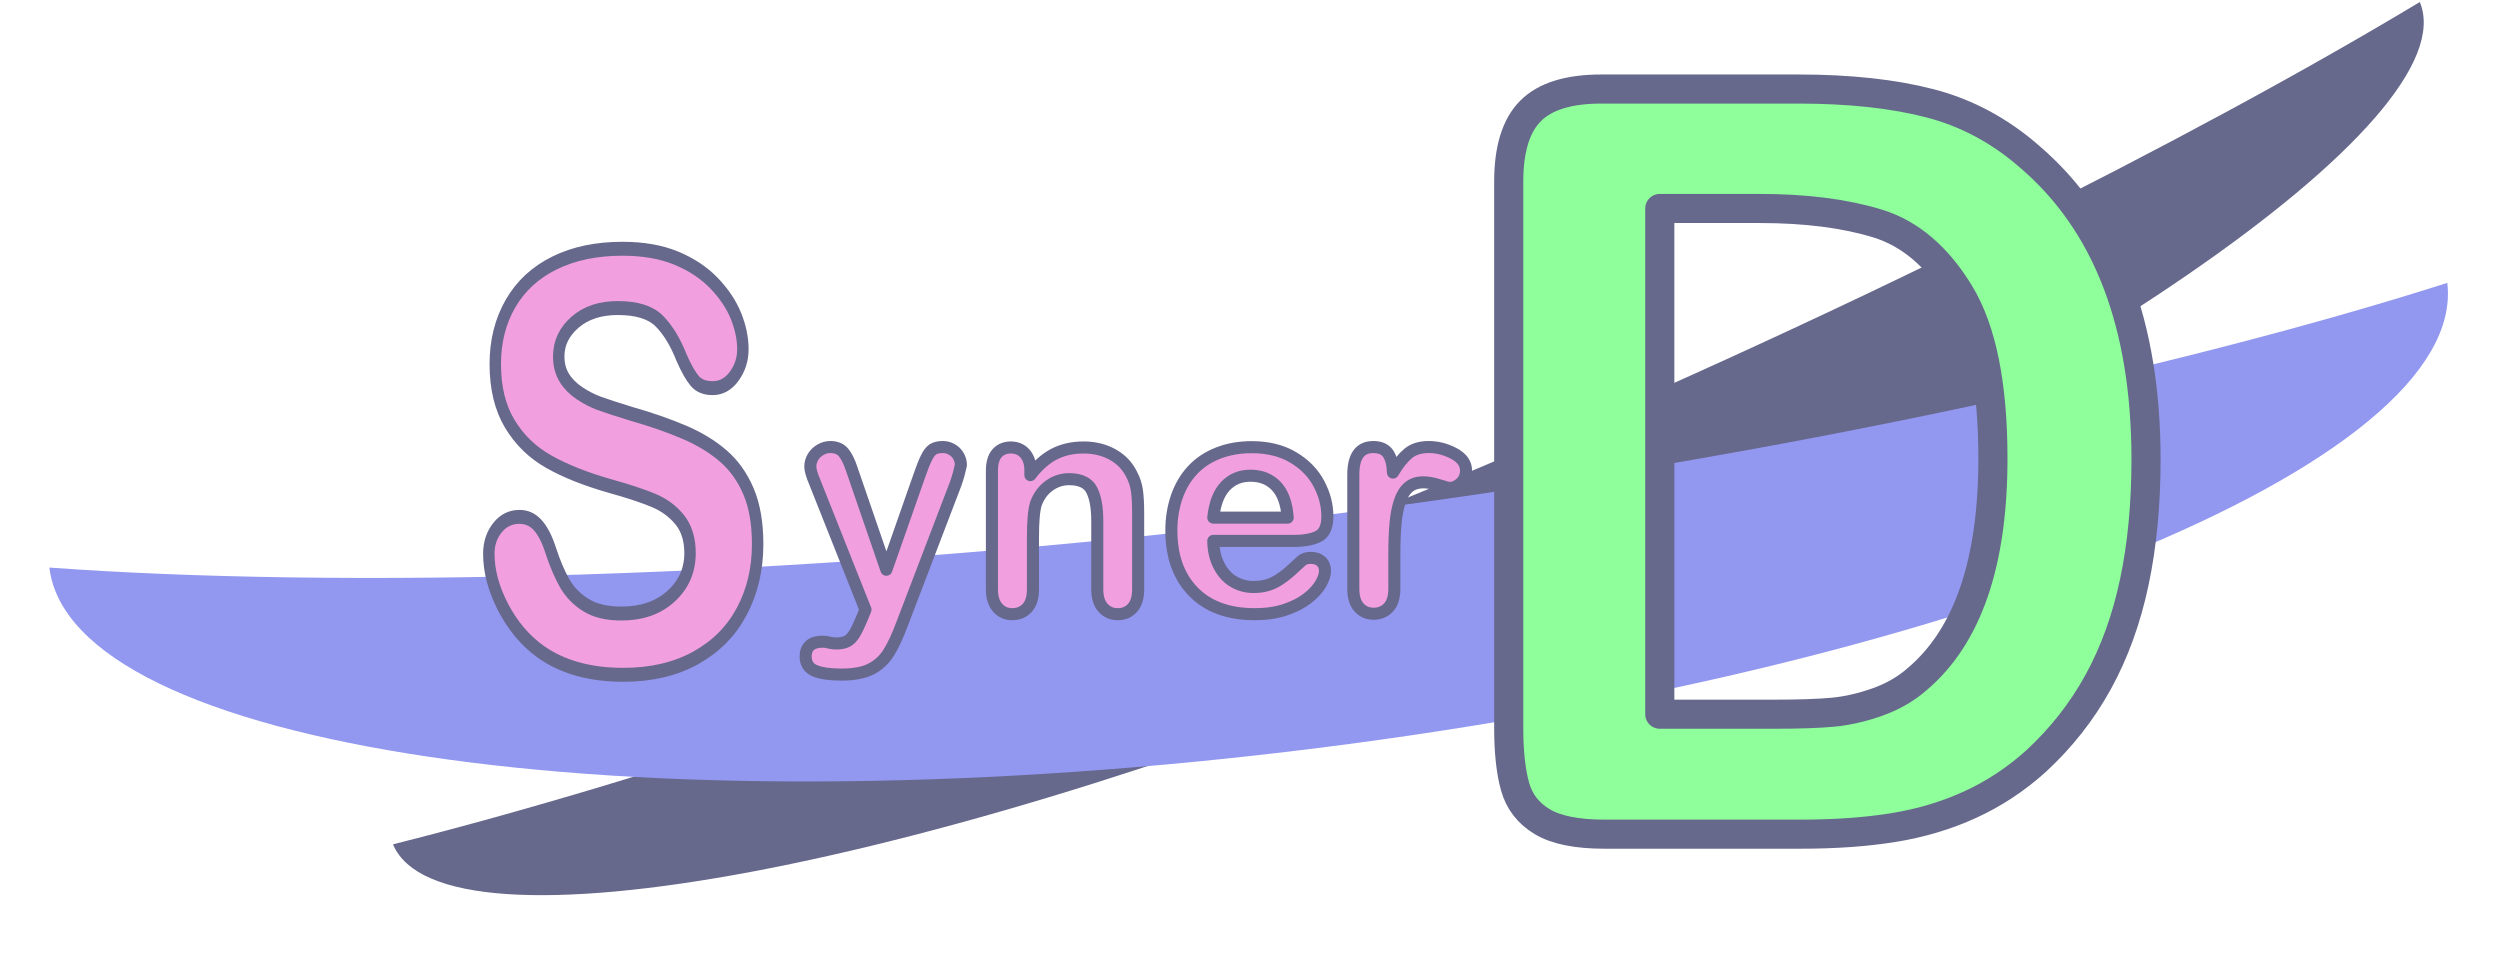 <?xml version="1.0" encoding="UTF-8" standalone="no"?>
<!DOCTYPE svg PUBLIC "-//W3C//DTD SVG 1.1//EN" "http://www.w3.org/Graphics/SVG/1.1/DTD/svg11.dtd">
<svg width="100%" height="100%" viewBox="0 0 838 323" version="1.1" xmlns="http://www.w3.org/2000/svg" xmlns:xlink="http://www.w3.org/1999/xlink" xml:space="preserve" xmlns:serif="http://www.serif.com/" style="fill-rule:evenodd;clip-rule:evenodd;stroke-linejoin:round;stroke-miterlimit:2;">
    <g id="Artboard1" transform="matrix(0.409,0,0,0.21,3.55271e-15,0)">
        <rect x="0" y="0" width="2048" height="1536" style="fill:none;"/>
        <g transform="matrix(3.222,0,0,6.271,-505.952,-1363.91)">
            <g transform="matrix(-0.198,-0.475,1.551,-0.645,162.579,881.92)">
                <path d="M736.089,154.844C673.077,154.844 621.919,229.314 621.919,321.041C621.919,412.768 673.077,487.238 736.089,487.238C717.185,448.459 701.838,387.338 701.838,321.041C701.838,254.744 717.185,193.623 736.089,154.844Z" style="fill:rgb(102,104,140);"/>
            </g>
            <g transform="matrix(-0.087,-0.728,1.835,-0.218,-50.51,931.588)">
                <path d="M736.089,154.844C673.077,154.844 621.919,229.314 621.919,321.041C621.919,412.768 673.077,487.238 736.089,487.238C717.185,448.459 701.838,387.338 701.838,321.041C701.838,254.744 717.185,193.623 736.089,154.844Z" style="fill:rgb(146,151,240);"/>
            </g>
            <g transform="matrix(0.48,0,0,0.585,185.18,127.448)">
                <path d="M342.849,390.677C342.849,401.519 340.057,411.261 334.473,419.902C328.889,428.544 320.717,435.31 309.956,440.201C299.195,445.092 286.437,447.538 271.682,447.538C253.992,447.538 239.4,444.196 227.905,437.511C219.753,432.701 213.13,426.281 208.035,418.252C202.94,410.222 200.392,402.416 200.392,394.835C200.392,390.433 201.921,386.662 204.978,383.524C208.035,380.385 211.927,378.816 216.656,378.816C220.487,378.816 223.727,380.039 226.377,382.484C229.026,384.93 231.289,388.558 233.163,393.367C235.446,399.074 237.912,403.843 240.561,407.674C243.211,411.506 246.94,414.665 251.75,417.151C256.56,419.637 262.878,420.881 270.704,420.881C281.464,420.881 290.208,418.374 296.933,413.36C303.658,408.347 307.021,402.09 307.021,394.59C307.021,388.639 305.207,383.809 301.58,380.1C297.952,376.391 293.265,373.558 287.517,371.601C281.77,369.645 274.087,367.566 264.467,365.365C251.587,362.349 240.806,358.823 232.124,354.788C223.442,350.753 216.554,345.25 211.459,338.28C206.364,331.31 203.816,322.648 203.816,312.295C203.816,302.431 206.506,293.668 211.887,286.005C217.267,278.342 225.052,272.452 235.242,268.335C245.432,264.218 257.416,262.16 271.193,262.16C282.198,262.16 291.716,263.525 299.745,266.256C307.775,268.987 314.44,272.615 319.738,277.139C325.037,281.664 328.909,286.412 331.355,291.385C333.801,296.358 335.023,301.208 335.023,305.937C335.023,310.257 333.495,314.15 330.438,317.614C327.381,321.079 323.57,322.811 319.005,322.811C314.847,322.811 311.688,321.772 309.528,319.693C307.368,317.614 305.024,314.211 302.497,309.483C299.236,302.717 295.323,297.438 290.758,293.647C286.193,289.857 278.856,287.961 268.747,287.961C259.372,287.961 251.811,290.02 246.064,294.136C240.317,298.253 237.443,303.206 237.443,308.994C237.443,312.581 238.422,315.678 240.378,318.287C242.335,320.896 245.025,323.137 248.449,325.012C251.872,326.887 255.337,328.355 258.842,329.415C262.348,330.474 268.136,332.023 276.206,334.061C286.315,336.425 295.466,339.034 303.658,341.887C311.851,344.74 318.821,348.205 324.568,352.281C330.316,356.357 334.799,361.513 338.019,367.75C341.239,373.986 342.849,381.628 342.849,390.677Z" style="fill:rgb(241,159,223);fill-rule:nonzero;stroke:rgb(102,104,140);stroke-width:6.06px;"/>
            </g>
            <g transform="matrix(1.058,0,0,1.058,-13.441,-97.501)">
                <path d="M368.299,446.613L369.203,444.409L357.062,413.84C356.315,412.082 355.942,410.805 355.942,410.01C355.942,409.167 356.159,408.384 356.592,407.661C357.026,406.939 357.622,406.361 358.381,405.927C359.14,405.494 359.929,405.277 360.748,405.277C362.169,405.277 363.241,405.728 363.964,406.632C364.686,407.535 365.325,408.83 365.879,410.516L374.225,434.797L382.138,412.214C382.765,410.383 383.331,408.95 383.837,407.914C384.342,406.879 384.878,406.18 385.445,405.819C386.011,405.457 386.812,405.277 387.847,405.277C388.594,405.277 389.311,405.475 389.997,405.873C390.684,406.27 391.214,406.806 391.587,407.481C391.96,408.155 392.147,408.866 392.147,409.613C392.051,410.07 391.894,410.721 391.677,411.564C391.461,412.407 391.196,413.262 390.882,414.129L378.019,447.805C376.911,450.768 375.827,453.092 374.767,454.779C373.707,456.465 372.304,457.76 370.558,458.663C368.811,459.566 366.457,460.018 363.494,460.018C360.603,460.018 358.435,459.705 356.99,459.078C355.545,458.452 354.822,457.308 354.822,455.646C354.822,454.514 355.165,453.64 355.852,453.026C356.538,452.412 357.556,452.105 358.905,452.105C359.435,452.105 359.953,452.177 360.459,452.322C361.085,452.466 361.627,452.538 362.085,452.538C363.217,452.538 364.108,452.37 364.758,452.033C365.409,451.695 365.993,451.111 366.511,450.28C367.029,449.449 367.625,448.227 368.299,446.613Z" style="fill:rgb(241,159,223);fill-rule:nonzero;stroke:rgb(102,104,140);stroke-width:2.9px;"/>
            </g>
            <g transform="matrix(1.058,0,0,1.058,-12.817,-97.39)">
                <path d="M408.262,410.733L408.262,411.925C409.997,409.637 411.894,407.957 413.953,406.885C416.013,405.813 418.38,405.277 421.053,405.277C423.655,405.277 425.98,405.843 428.027,406.975C430.075,408.107 431.604,409.709 432.616,411.781C433.266,412.985 433.688,414.286 433.881,415.683C434.073,417.08 434.17,418.863 434.17,421.031L434.17,439.386C434.17,441.361 433.718,442.855 432.815,443.867C431.911,444.878 430.737,445.384 429.292,445.384C427.822,445.384 426.63,444.866 425.715,443.83C424.799,442.795 424.341,441.313 424.341,439.386L424.341,422.946C424.341,419.694 423.89,417.207 422.987,415.484C422.083,413.762 420.283,412.901 417.585,412.901C415.826,412.901 414.224,413.425 412.779,414.473C411.334,415.52 410.274,416.96 409.599,418.79C409.118,420.26 408.877,423.006 408.877,427.029L408.877,439.386C408.877,441.385 408.413,442.885 407.486,443.885C406.558,444.884 405.36,445.384 403.89,445.384C402.469,445.384 401.301,444.866 400.385,443.83C399.47,442.795 399.012,441.313 399.012,439.386L399.012,410.877C399.012,408.998 399.422,407.595 400.241,406.668C401.06,405.74 402.18,405.277 403.601,405.277C404.468,405.277 405.251,405.481 405.95,405.891C406.648,406.3 407.209,406.915 407.63,407.734C408.052,408.553 408.262,409.552 408.262,410.733Z" style="fill:rgb(241,159,223);fill-rule:nonzero;stroke:rgb(102,104,140);stroke-width:2.9px;"/>
            </g>
            <g transform="matrix(1.058,0,0,1.058,-12.817,-97.39)">
                <path d="M471.531,427.751L452.236,427.751C452.26,429.992 452.712,431.967 453.591,433.677C454.47,435.387 455.639,436.676 457.096,437.543C458.553,438.411 460.161,438.844 461.92,438.844C463.1,438.844 464.178,438.706 465.153,438.429C466.129,438.152 467.075,437.718 467.99,437.128C468.905,436.538 469.748,435.905 470.519,435.231C471.29,434.556 472.29,433.641 473.518,432.485C474.024,432.051 474.747,431.834 475.686,431.834C476.698,431.834 477.517,432.111 478.143,432.665C478.77,433.219 479.083,434.002 479.083,435.014C479.083,435.905 478.733,436.947 478.035,438.14C477.336,439.332 476.282,440.476 474.873,441.572C473.464,442.668 471.694,443.578 469.562,444.3C467.43,445.023 464.979,445.384 462.209,445.384C455.873,445.384 450.947,443.578 447.43,439.964C443.913,436.351 442.155,431.449 442.155,425.258C442.155,422.343 442.589,419.64 443.456,417.146C444.323,414.653 445.588,412.515 447.25,410.733C448.912,408.95 450.959,407.583 453.392,406.632C455.825,405.68 458.523,405.204 461.486,405.204C465.34,405.204 468.646,406.017 471.404,407.643C474.163,409.269 476.228,411.371 477.601,413.949C478.974,416.526 479.661,419.152 479.661,421.826C479.661,424.307 478.95,425.915 477.529,426.649C476.108,427.384 474.108,427.751 471.531,427.751ZM452.236,422.151L470.122,422.151C469.881,418.778 468.972,416.255 467.394,414.581C465.816,412.907 463.738,412.07 461.161,412.07C458.704,412.07 456.686,412.919 455.109,414.617C453.531,416.315 452.573,418.827 452.236,422.151Z" style="fill:rgb(241,159,223);fill-rule:nonzero;stroke:rgb(102,104,140);stroke-width:2.9px;"/>
            </g>
            <g transform="matrix(1.058,0,0,1.058,-14.933,-97.501)">
                <path d="M497.763,431.148L497.763,439.386C497.763,441.385 497.294,442.885 496.354,443.885C495.415,444.884 494.222,445.384 492.777,445.384C491.356,445.384 490.188,444.878 489.272,443.867C488.357,442.855 487.899,441.361 487.899,439.386L487.899,411.925C487.899,407.493 489.501,405.277 492.705,405.277C494.343,405.277 495.523,405.795 496.246,406.83C496.968,407.866 497.366,409.396 497.438,411.419C498.619,409.396 499.829,407.866 501.07,406.83C502.31,405.795 503.966,405.277 506.038,405.277C508.109,405.277 510.121,405.795 512.072,406.83C514.023,407.866 514.999,409.239 514.999,410.95C514.999,412.154 514.583,413.148 513.752,413.931C512.921,414.713 512.024,415.105 511.06,415.105C510.699,415.105 509.826,414.882 508.441,414.436C507.056,413.991 505.833,413.768 504.773,413.768C503.328,413.768 502.147,414.147 501.232,414.906C500.317,415.665 499.606,416.791 499.1,418.285C498.594,419.778 498.245,421.555 498.052,423.614C497.86,425.674 497.763,428.185 497.763,431.148Z" style="fill:rgb(241,159,223);fill-rule:nonzero;stroke:rgb(102,104,140);stroke-width:2.9px;"/>
            </g>
            <g transform="matrix(1.058,0,0,1.058,-25.337,-40.443)">
                <path d="M557.352,265.217L604.675,265.217C616.985,265.217 627.542,266.358 636.346,268.641C645.15,270.923 653.139,275.203 660.313,281.48C678.981,297.458 688.315,321.752 688.315,354.36C688.315,365.121 687.378,374.944 685.503,383.83C683.628,392.715 680.734,400.725 676.821,407.858C672.908,414.991 667.894,421.37 661.78,426.995C656.971,431.315 651.712,434.78 646.006,437.389C640.3,439.997 634.165,441.831 627.603,442.891C621.04,443.951 613.642,444.481 605.409,444.481L558.086,444.481C551.483,444.481 546.51,443.482 543.168,441.485C539.825,439.488 537.645,436.675 536.626,433.048C535.607,429.42 535.097,424.712 535.097,418.924L535.097,287.472C535.097,279.646 536.85,273.981 540.355,270.475C543.861,266.97 549.526,265.217 557.352,265.217ZM571.415,293.953L571.415,415.623L598.928,415.623C604.96,415.623 609.689,415.46 613.112,415.133C616.536,414.807 620.082,413.992 623.751,412.688C627.419,411.383 630.599,409.549 633.289,407.185C645.435,396.914 651.509,379.224 651.509,354.115C651.509,336.425 648.839,323.178 643.499,314.374C638.16,305.57 631.577,299.965 623.751,297.56C615.925,295.155 606.469,293.953 595.382,293.953L571.415,293.953Z" style="fill:rgb(143,255,155);fill-rule:nonzero;stroke:rgb(102,104,140);stroke-width:7px;"/>
            </g>
        </g>
    </g>
</svg>

